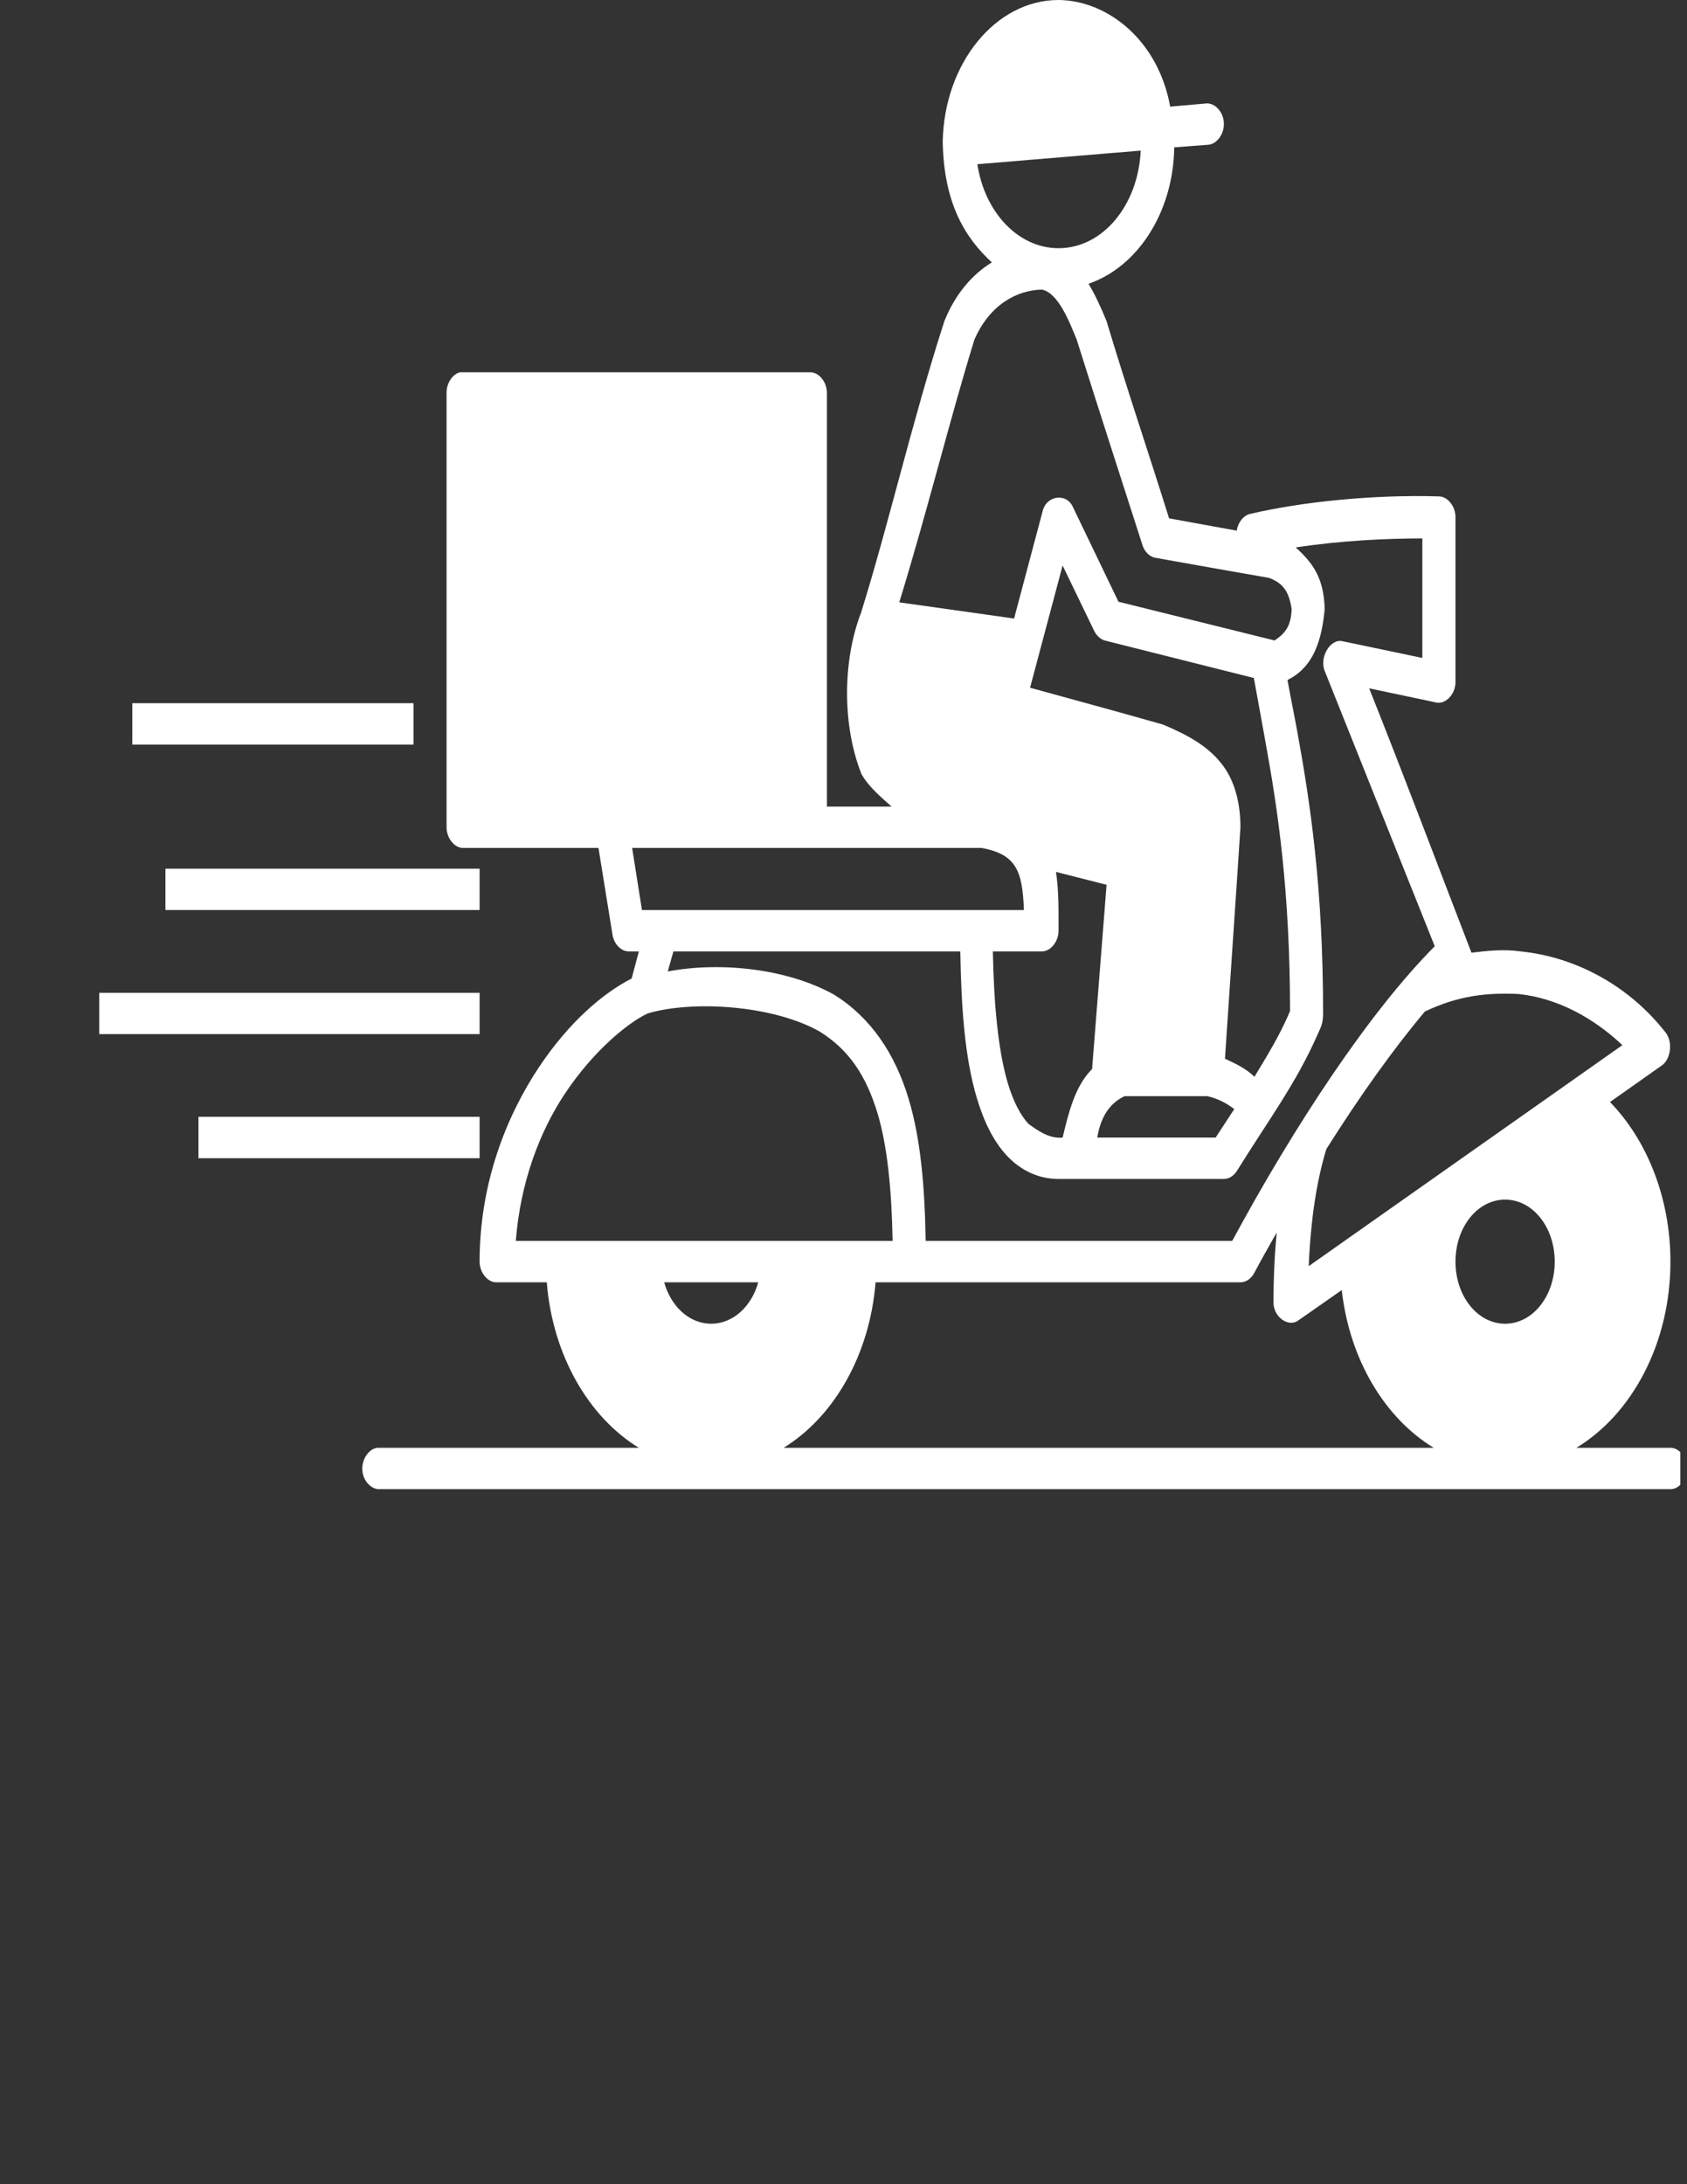 <svg width="17" height="22" viewBox="0 0 17 22" fill="none" xmlns="http://www.w3.org/2000/svg">
<rect x="0" y="0" width="17" height="22" fill="#333333" stroke="none"/>
<g clip-path="url(#clip0_55_2379)">
<path d="M10.667 0C10.033 0 9.514 0.638 9.5 1.426C9.51 2.06 9.735 2.404 9.995 2.643C9.797 2.764 9.625 2.963 9.516 3.236C9.197 4.224 8.956 5.277 8.677 6.171C8.488 6.661 8.488 7.314 8.682 7.799C8.761 7.935 8.889 8.037 8.984 8.124H8.333V3.958C8.333 3.849 8.254 3.75 8.167 3.75C6.991 3.75 5.809 3.75 4.635 3.75C4.559 3.768 4.499 3.861 4.5 3.958V8.333C4.5 8.442 4.579 8.541 4.667 8.541H6.031L6.172 9.414C6.186 9.507 6.257 9.581 6.333 9.583H6.438L6.365 9.856C6.08 10.001 5.735 10.293 5.432 10.748C5.101 11.245 4.833 11.919 4.833 12.708C4.833 12.817 4.913 12.916 5 12.916H5.51C5.568 13.649 5.931 14.273 6.438 14.583C5.56 14.583 4.677 14.583 3.802 14.583C3.715 14.593 3.643 14.701 3.651 14.81C3.659 14.919 3.746 15.009 3.833 14.999H16.833C16.921 15.001 17 14.901 17 14.791C17 14.681 16.921 14.581 16.833 14.583H15.885C16.444 14.245 16.833 13.533 16.833 12.708C16.833 12.062 16.595 11.482 16.224 11.1L16.75 10.729C16.837 10.665 16.857 10.494 16.787 10.403C16.419 9.931 15.882 9.639 15.323 9.583C15.155 9.558 14.984 9.577 14.828 9.596C14.5 8.747 14.145 7.804 13.797 6.933L14.474 7.076C14.568 7.095 14.665 6.993 14.667 6.875V5.208C14.667 5.099 14.587 5 14.5 5C13.843 4.98 13.118 5.054 12.599 5.176C12.532 5.19 12.475 5.261 12.463 5.345L11.781 5.221C11.574 4.559 11.35 3.899 11.151 3.235C11.092 3.089 11.032 2.963 10.969 2.858C11.458 2.692 11.824 2.144 11.833 1.484L12.177 1.458C12.264 1.451 12.339 1.346 12.333 1.237C12.328 1.128 12.243 1.035 12.156 1.042L11.792 1.074C11.671 0.402 11.158 0.004 10.667 0ZM11.495 1.517C11.47 2.066 11.113 2.5 10.667 2.5C10.259 2.5 9.922 2.136 9.849 1.654L11.495 1.517ZM10.5 2.917C10.663 2.95 10.775 3.237 10.849 3.418C11.068 4.113 11.293 4.807 11.516 5.501C11.539 5.562 11.587 5.608 11.641 5.618C12.023 5.685 12.404 5.755 12.786 5.82C12.948 5.879 12.99 5.98 13.016 6.132C13.011 6.32 12.937 6.388 12.844 6.451L11.271 6.061L10.807 5.097C10.741 4.967 10.553 4.992 10.51 5.136L10.219 6.23L9.062 6.067C9.351 5.126 9.566 4.243 9.818 3.424C9.972 3.067 10.25 2.922 10.5 2.917ZM14.333 5.423V6.627L13.526 6.458C13.405 6.432 13.293 6.621 13.349 6.758L14.458 9.531C13.801 10.191 13.047 11.332 12.417 12.499H9.328C9.319 11.952 9.278 11.472 9.156 11.067C9.019 10.611 8.774 10.249 8.406 10.019C7.93 9.754 7.255 9.685 6.729 9.785L6.786 9.583H9.677C9.686 10.136 9.721 10.653 9.844 11.061C9.913 11.291 10.008 11.492 10.146 11.64C10.284 11.788 10.465 11.875 10.667 11.875H12.333C12.383 11.875 12.432 11.845 12.463 11.796C12.781 11.284 13.058 10.917 13.276 10.423C13.303 10.358 13.333 10.321 13.333 10.208C13.333 8.941 13.203 8.083 13.073 7.37C13.04 7.188 13.004 7.017 12.974 6.849C13.239 6.719 13.32 6.446 13.349 6.133C13.34 5.822 13.232 5.673 13.057 5.514C13.519 5.444 13.967 5.424 14.333 5.423ZM10.708 5.696L11.026 6.354C11.05 6.403 11.09 6.44 11.135 6.452L12.635 6.829C12.674 7.036 12.71 7.242 12.75 7.461C12.877 8.156 12.998 8.964 13 10.182C12.905 10.416 12.758 10.652 12.641 10.846C12.553 10.758 12.438 10.708 12.344 10.664C12.395 9.887 12.45 9.109 12.5 8.333C12.5 8.09 12.443 7.858 12.307 7.689C12.172 7.519 11.979 7.406 11.719 7.298C11.275 7.171 10.826 7.05 10.38 6.927L10.708 5.696ZM1.333 7.083V7.5H4.167V7.083H1.333ZM6.37 8.541C7.532 8.541 8.829 8.541 9.891 8.541C10.248 8.605 10.303 8.782 10.318 9.166H6.469L6.37 8.541ZM1.667 8.75V9.166H4.833V8.75H1.667ZM10.641 8.782L11.151 8.912L11.005 10.768C10.829 10.943 10.767 11.216 10.708 11.458C10.573 11.472 10.456 11.386 10.365 11.321C10.284 11.234 10.212 11.097 10.156 10.911C10.058 10.582 10.015 10.111 10.005 9.583H10.5C10.587 9.583 10.667 9.484 10.667 9.375C10.667 9.166 10.67 8.967 10.641 8.782ZM1 10V10.416H4.833V10H1ZM15.302 10.012C15.698 10.054 16.059 10.254 16.349 10.527L13.188 12.753C13.209 12.267 13.27 11.891 13.365 11.575C13.699 11.045 14.041 10.566 14.359 10.188C14.696 10.029 14.976 9.997 15.302 10.012ZM8.26 10.39C8.559 10.577 8.73 10.839 8.844 11.217C8.943 11.549 8.985 11.983 8.995 12.499H5.198C5.242 11.923 5.432 11.407 5.693 11.015C5.975 10.592 6.32 10.305 6.526 10.208C6.979 10.073 7.789 10.124 8.26 10.39ZM11.333 11.041H12.167C12.273 11.066 12.355 11.109 12.438 11.171C12.347 11.311 12.274 11.422 12.25 11.458H11.057C11.098 11.214 11.209 11.099 11.333 11.041ZM2 11.249V11.666H4.833V11.249H2ZM15.167 12.083C15.445 12.083 15.667 12.36 15.667 12.708C15.667 13.055 15.445 13.333 15.167 13.333C14.889 13.333 14.667 13.055 14.667 12.708C14.667 12.36 14.889 12.083 15.167 12.083ZM12.865 12.415C12.845 12.631 12.833 12.866 12.833 13.124C12.836 13.268 12.984 13.372 13.083 13.3L13.521 12.994C13.599 13.696 13.957 14.285 14.448 14.583H7.896C8.402 14.273 8.765 13.649 8.823 12.916H12.5C12.556 12.916 12.611 12.878 12.641 12.818C12.713 12.683 12.789 12.549 12.865 12.415ZM6.693 12.916H7.641C7.573 13.16 7.386 13.333 7.167 13.333C6.947 13.333 6.761 13.16 6.693 12.916Z" fill="white"/>
</g>
<defs>
<clipPath id="clip0_55_2379">
<rect width="16.933" height="21.167" fill="white"/>
</clipPath>
</defs>
</svg>
